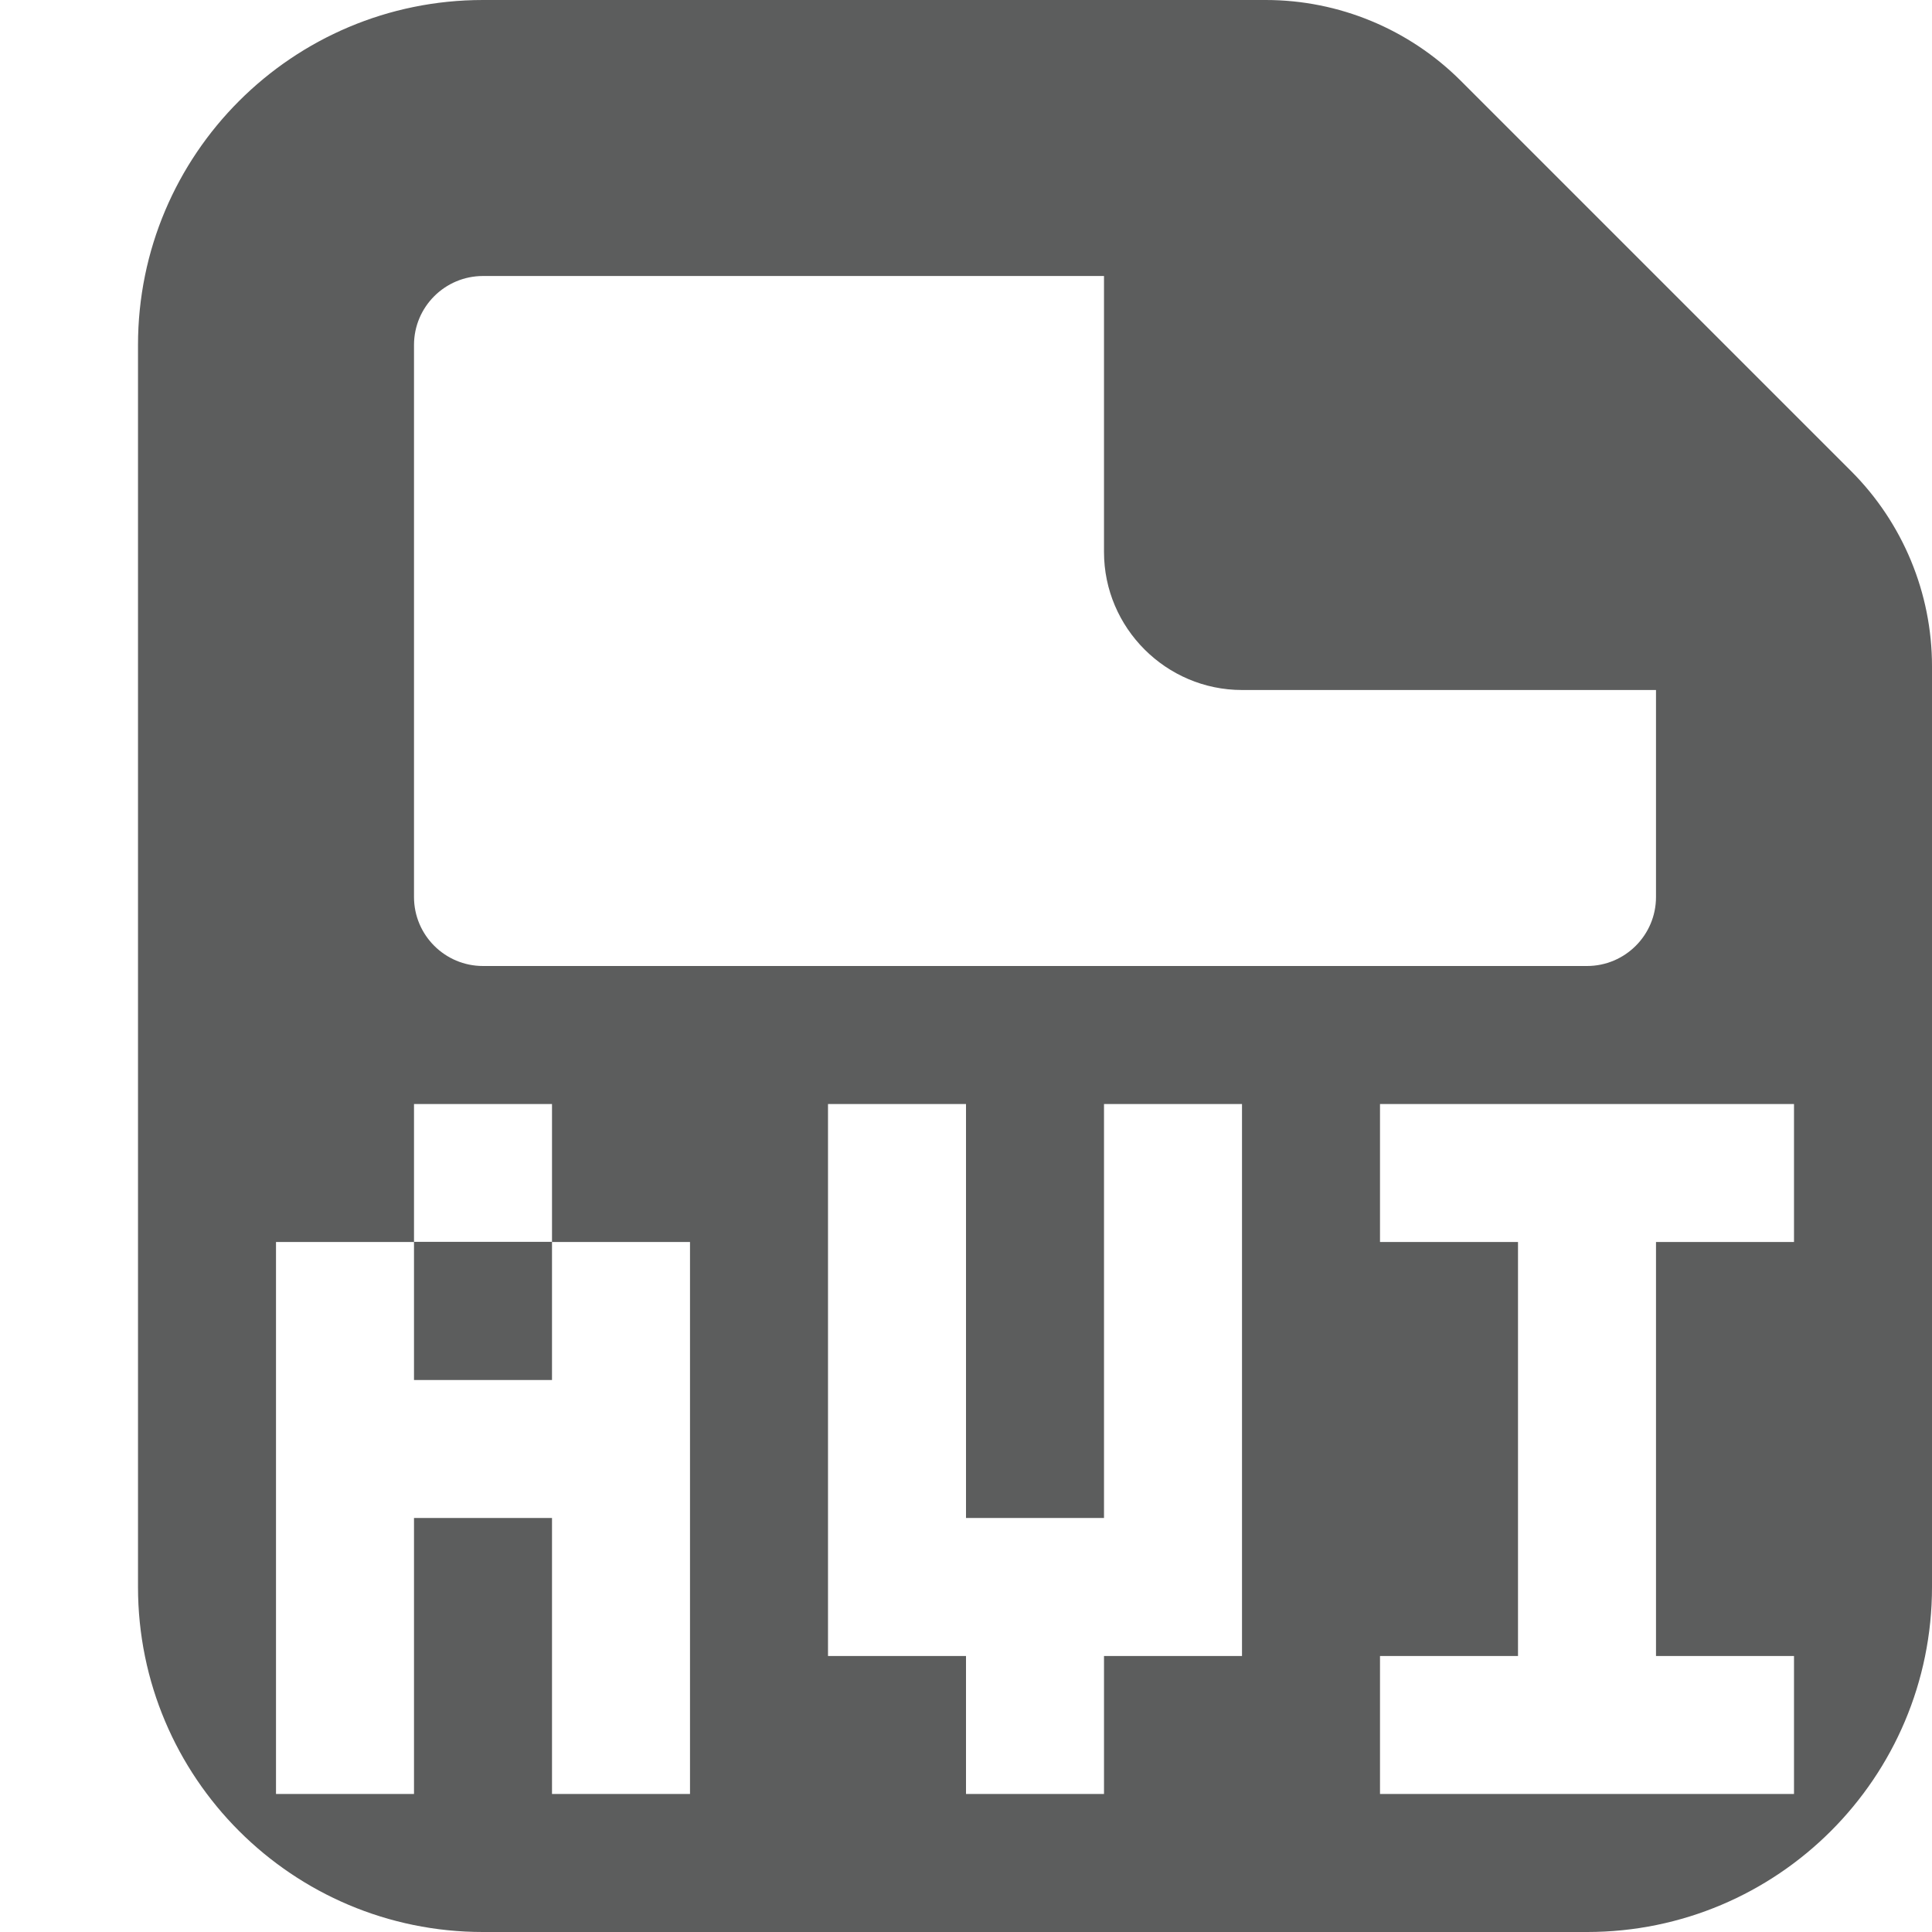 <svg width="14" height="14" viewBox="0 0 14 14" xmlns="http://www.w3.org/2000/svg"><title>avi</title><desc>Created with Sketch.</desc><g fill="#5C5D5D"><path d="M3 10h1v-1.001h-1v1.001zM13 9h-1v3h1v1h-3v-1h1v-3h-1v-1h3v1zm-4 3h-1v1h-1v-1h-1v-4h1v3h1v-3h1v4zm-4 1h-1v-2h-1v2h-1v-4h1v-1h1v1h1v4zm-2-10.5c0-.276.224-.5.5-.5h4.5v2c0 .55.45 1 1 1h3v1.5c0 .276-.224.5-.5.5h-8c-.276 0-.5-.224-.5-.5v-4zm10.414.914l-2.828-2.828c-.375-.375-.884-.586-1.414-.586h-5.672c-1.381 0-2.5 1.119-2.5 2.5v9c0 1.381 1.119 2.5 2.5 2.5h8c1.381 0 2.5-1.119 2.5-2.5v-6.672c0-.53-.211-1.039-.586-1.414z"/></g></svg>